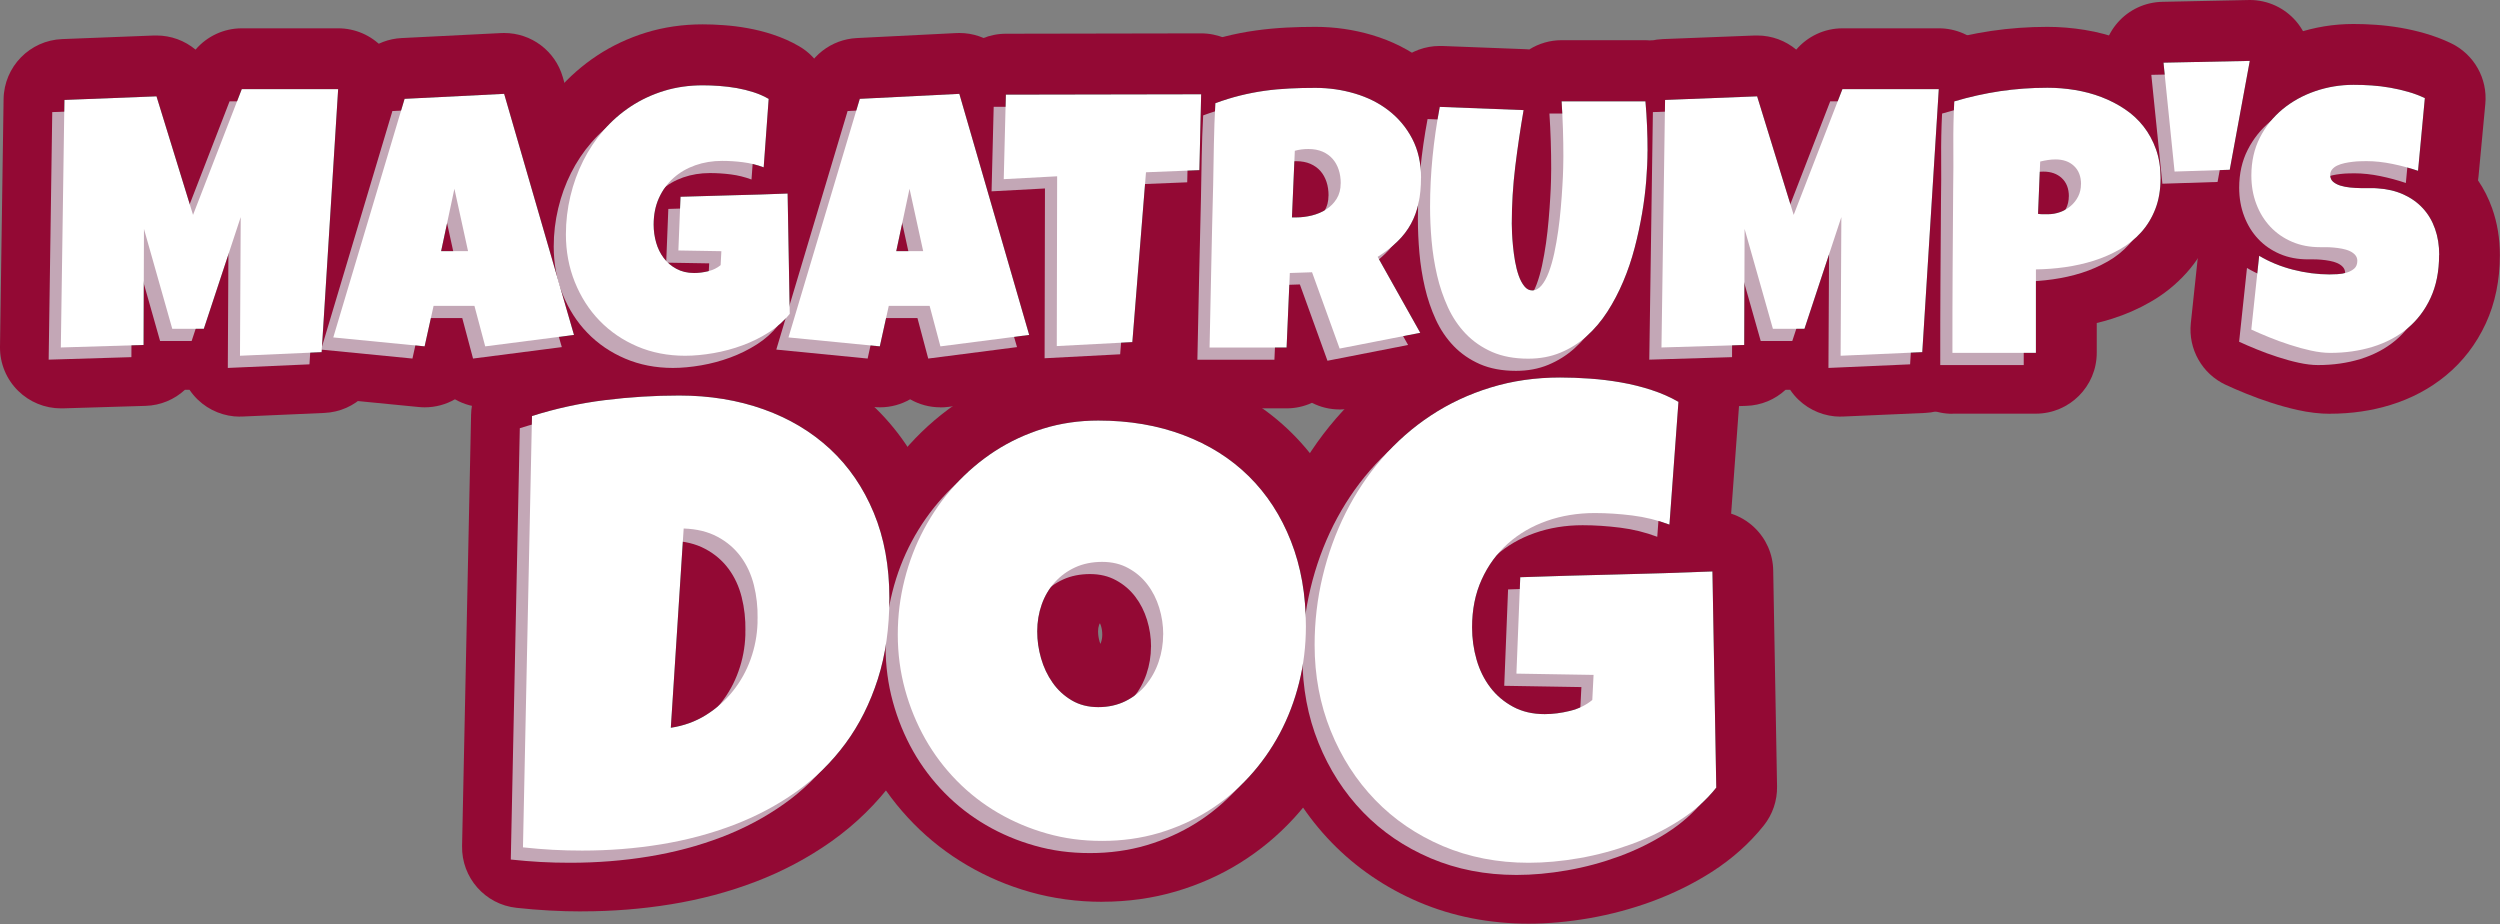 <svg width="330" height="122" viewBox="0 0 330 122" fill="none" xmlns="http://www.w3.org/2000/svg">
<rect x="0" y="0" width="330" height="122" fill="#808080" stroke="none"/>
<g clip-path="url(#clip0_1_84)">
<path d="M31.678 54.997C29.605 54.997 27.603 54.194 26.108 52.755C25.698 52.361 25.328 51.919 25.015 51.452H24.412C23.037 52.722 21.221 53.518 19.203 53.575L8.279 53.904C8.199 53.904 8.119 53.904 8.038 53.904C5.932 53.904 3.907 53.076 2.403 51.597C0.836 50.062 -0.032 47.948 -5.31446e-05 45.753L0.474 13.078C0.539 8.802 3.931 5.329 8.199 5.16L20.353 4.686C20.457 4.686 20.562 4.686 20.666 4.686C22.587 4.686 24.396 5.369 25.811 6.551C27.314 4.799 29.524 3.738 31.92 3.738H44.644C46.863 3.738 48.985 4.654 50.504 6.27C52.023 7.885 52.803 10.064 52.666 12.274L50.488 46.983C50.231 51.083 46.919 54.33 42.819 54.507L32.04 54.981C31.92 54.981 31.807 54.981 31.686 54.981L31.678 54.997Z" fill="#930934"/>
<path d="M64.04 53.767C62.609 53.767 61.243 53.39 60.053 52.706C58.864 53.39 57.497 53.767 56.066 53.767C55.801 53.767 55.544 53.751 55.279 53.727L43.221 52.546C40.834 52.313 38.672 51.018 37.329 49.025C35.987 47.032 35.617 44.54 36.3 42.241L45.713 10.747C46.686 7.484 49.612 5.193 53.012 5.024L66.154 4.365C66.291 4.365 66.428 4.357 66.564 4.357C70.125 4.357 73.284 6.712 74.281 10.16L83.501 41.983C84.152 44.234 83.79 46.662 82.504 48.631C81.218 50.592 79.136 51.895 76.813 52.2L65.085 53.711C64.74 53.759 64.394 53.776 64.048 53.776L64.04 53.767Z" fill="#930934"/>
<path d="M90.438 54.997C87.078 54.997 83.895 54.37 80.977 53.124C78.067 51.886 75.511 50.134 73.373 47.924C71.258 45.737 69.595 43.157 68.421 40.247C67.248 37.345 66.653 34.211 66.653 30.931C66.653 28.592 66.926 26.261 67.465 24.01C68.003 21.776 68.783 19.621 69.787 17.612C70.816 15.562 72.087 13.657 73.573 11.945C75.109 10.168 76.877 8.617 78.823 7.331C80.792 6.029 82.97 5.016 85.285 4.3C87.632 3.577 90.148 3.215 92.753 3.215C93.613 3.215 94.537 3.247 95.502 3.32C96.547 3.392 97.592 3.521 98.621 3.706C99.762 3.907 100.887 4.188 101.964 4.542C103.218 4.952 104.4 5.474 105.477 6.101C108.146 7.644 109.697 10.57 109.472 13.649L109.054 19.324C109.199 19.444 109.343 19.565 109.48 19.694C111.056 21.181 111.964 23.23 111.996 25.393L112.277 41.284C112.31 43.149 111.691 44.974 110.525 46.437C109.231 48.06 107.647 49.475 105.815 50.641C104.247 51.645 102.543 52.481 100.767 53.133C99.087 53.751 97.326 54.226 95.55 54.531C93.79 54.837 92.061 54.997 90.43 54.997H90.438Z" fill="#930934"/>
<path d="M124.126 53.767C122.695 53.767 121.328 53.39 120.139 52.706C118.949 53.39 117.583 53.767 116.152 53.767C115.887 53.767 115.629 53.751 115.364 53.727L103.307 52.546C100.919 52.313 98.757 51.018 97.415 49.025C96.073 47.032 95.703 44.54 96.386 42.241L105.799 10.747C106.771 7.484 109.697 5.193 113.097 5.024L126.24 4.365C126.376 4.365 126.513 4.357 126.65 4.357C130.211 4.357 133.37 6.712 134.366 10.16L143.586 41.983C144.237 44.234 143.876 46.662 142.589 48.631C141.303 50.592 139.221 51.895 136.898 52.2L125.171 53.711C124.825 53.759 124.479 53.776 124.134 53.776L124.126 53.767Z" fill="#930934"/>
<path d="M139.495 53.719C137.437 53.719 135.452 52.931 133.956 51.509C132.357 49.989 131.457 47.876 131.457 45.665L131.489 31.622C129.769 31.405 128.153 30.634 126.899 29.412C125.291 27.852 124.407 25.682 124.463 23.447L124.745 12.29C124.857 7.942 128.41 4.461 132.767 4.453C132.767 4.453 158.545 4.405 158.553 4.405C160.716 4.405 162.789 5.273 164.301 6.824C165.82 8.376 166.64 10.466 166.592 12.636L166.358 22.66C166.262 26.872 162.926 30.288 158.722 30.497L157.492 45.81C157.171 49.829 153.923 52.988 149.896 53.197L139.921 53.719C139.784 53.719 139.639 53.727 139.503 53.727L139.495 53.719Z" fill="#930934"/>
<path d="M176.824 54.049C175.538 54.049 174.292 53.743 173.183 53.173C172.162 53.639 171.021 53.904 169.831 53.904H159.663C157.5 53.904 155.426 53.036 153.915 51.485C152.404 49.941 151.576 47.851 151.624 45.689C151.705 42.104 151.777 38.527 151.85 34.974C151.922 31.397 152.002 27.796 152.099 24.187L152.195 18.866C152.227 17.009 152.292 15.096 152.396 13.199C152.565 10 154.615 7.202 157.621 6.085C158.995 5.579 160.378 5.144 161.728 4.807C163.071 4.469 164.437 4.204 165.804 4.019C167.106 3.834 168.448 3.714 169.791 3.641C171.037 3.577 172.315 3.545 173.609 3.545C176.173 3.545 178.689 3.907 181.1 4.622C183.721 5.394 186.1 6.599 188.174 8.191C190.385 9.887 192.177 12.025 193.495 14.533C194.886 17.178 195.593 20.176 195.593 23.456C195.593 25.24 195.425 26.928 195.095 28.471C194.717 30.232 194.106 31.896 193.278 33.415C192.884 34.13 192.434 34.83 191.936 35.497L194.46 39.998C195.722 42.249 195.826 44.966 194.749 47.305C193.664 49.644 191.526 51.324 188.994 51.822L178.351 53.904C177.837 54.009 177.314 54.057 176.8 54.057L176.824 54.049Z" fill="#930934"/>
<path d="M201.726 55.375C198.785 55.375 196.1 54.853 193.737 53.816C191.422 52.803 189.396 51.396 187.7 49.636C186.124 47.996 184.822 46.075 183.833 43.937C182.989 42.112 182.33 40.175 181.864 38.157C181.43 36.3 181.133 34.387 180.964 32.466C180.811 30.698 180.731 28.953 180.731 27.298C180.731 24.83 180.859 22.338 181.1 19.887C181.342 17.475 181.695 15.031 182.145 12.628C182.861 8.81 186.189 6.069 190.039 6.069C190.143 6.069 190.248 6.069 190.352 6.069L201.421 6.495C201.574 6.495 201.718 6.511 201.871 6.527C203.133 5.739 204.604 5.305 206.123 5.305H217.192C221.364 5.305 224.836 8.496 225.198 12.644C225.407 15.039 225.511 17.499 225.511 19.959C225.511 21.325 225.447 22.828 225.319 24.444C225.19 26.076 224.981 27.772 224.692 29.5C224.402 31.228 224.024 32.997 223.558 34.749C223.06 36.646 222.433 38.511 221.685 40.271C220.914 42.104 219.989 43.856 218.952 45.472C217.763 47.313 216.372 48.961 214.805 50.359C213.101 51.886 211.163 53.1 209.057 53.968C206.807 54.901 204.339 55.367 201.726 55.367V55.375Z" fill="#930934"/>
<path d="M242.962 54.997C240.889 54.997 238.887 54.194 237.392 52.755C236.982 52.361 236.612 51.919 236.299 51.452H235.696C234.321 52.722 232.505 53.518 230.487 53.575L219.563 53.904C219.483 53.904 219.402 53.904 219.322 53.904C217.216 53.904 215.19 53.076 213.687 51.597C212.12 50.054 211.26 47.948 211.292 45.753L211.766 13.078C211.83 8.802 215.223 5.329 219.491 5.16L231.645 4.686C231.749 4.686 231.854 4.686 231.958 4.686C233.879 4.686 235.688 5.369 237.103 6.551C238.606 4.799 240.816 3.738 243.212 3.738H255.936C258.155 3.738 260.277 4.654 261.796 6.27C263.315 7.885 264.095 10.064 263.958 12.274L261.78 46.983C261.523 51.083 258.211 54.33 254.111 54.507L243.332 54.981C243.212 54.981 243.099 54.981 242.978 54.981L242.962 54.997Z" fill="#930934"/>
<path d="M257.721 54.62C253.283 54.62 249.682 51.018 249.682 46.581C249.682 42.964 249.682 39.355 249.706 35.762C249.723 32.169 249.747 28.552 249.779 24.894C249.811 22.981 249.819 21.108 249.803 19.259C249.787 17.194 249.827 15.08 249.931 12.99C250.1 9.582 252.399 6.648 255.671 5.675C258.042 4.968 260.454 4.437 262.833 4.083C265.236 3.73 267.728 3.545 270.252 3.545C271.892 3.545 273.548 3.682 275.179 3.947C276.932 4.228 278.636 4.686 280.252 5.305C281.915 5.94 283.499 6.76 284.946 7.725C286.602 8.834 288.057 10.176 289.27 11.72C290.5 13.279 291.473 15.056 292.164 17.001C292.872 18.994 293.233 21.181 293.233 23.496C293.233 26.012 292.823 28.359 292.003 30.465C291.192 32.555 290.05 34.436 288.595 36.043C287.237 37.554 285.629 38.849 283.821 39.877C282.253 40.778 280.565 41.517 278.805 42.072C278.138 42.281 277.462 42.474 276.771 42.635V46.565C276.771 51.002 273.17 54.603 268.733 54.603H257.712L257.721 54.62Z" fill="#930934"/>
<path d="M287.036 30.69C282.928 30.69 279.464 27.579 279.046 23.463L277.583 9.091C277.358 6.857 278.073 4.63 279.56 2.95C281.047 1.27 283.169 0.289 285.412 0.241C285.412 0.241 296.923 0 296.979 0C299.334 0 301.577 1.037 303.104 2.829C304.672 4.67 305.323 7.114 304.889 9.493L302.244 23.865C301.561 27.579 298.378 30.32 294.6 30.441L287.317 30.674C287.229 30.674 287.14 30.674 287.052 30.674L287.036 30.69Z" fill="#930934"/>
<path d="M307.581 54.62C306.231 54.62 304.784 54.451 303.297 54.121C302.132 53.864 300.942 53.534 299.752 53.148C298.635 52.787 297.534 52.385 296.489 51.959C295.492 51.557 294.584 51.163 293.788 50.793C290.669 49.338 288.828 46.067 289.19 42.651L290.227 32.908C290.307 32.177 290.484 31.47 290.749 30.802C290.605 30.473 290.46 30.143 290.331 29.798C289.544 27.732 289.142 25.497 289.142 23.166C289.142 20.039 289.809 17.129 291.135 14.525C292.381 12.065 294.085 9.943 296.191 8.207C298.193 6.559 300.492 5.289 303.032 4.421C305.483 3.585 308.048 3.167 310.652 3.167C311.601 3.167 312.589 3.199 313.578 3.272C314.679 3.344 315.788 3.481 316.866 3.665C317.951 3.85 319.028 4.099 320.065 4.397C321.27 4.743 322.428 5.177 323.521 5.699C326.56 7.154 328.376 10.345 328.063 13.705L327.162 23.303C327.146 23.471 327.122 23.64 327.098 23.809C327.87 24.942 328.497 26.18 328.971 27.523C329.646 29.436 329.984 31.502 329.984 33.664C329.984 36.984 329.357 40.03 328.119 42.707C326.865 45.416 325.097 47.723 322.862 49.563C320.756 51.3 318.296 52.61 315.547 53.454C313.047 54.226 310.363 54.611 307.565 54.611L307.581 54.62Z" fill="#930934"/>
<path d="M76.837 120.308C75.366 120.308 73.903 120.267 72.488 120.187C71.082 120.107 69.627 119.994 68.18 119.833C64.032 119.391 60.913 115.846 60.994 111.675L62.183 54.74C62.256 51.3 64.507 48.294 67.786 47.248C71.355 46.115 75.069 45.303 78.839 44.829C82.456 44.379 86.089 44.154 89.658 44.154C94.609 44.154 99.272 44.925 103.524 46.453C107.937 48.036 111.819 50.367 115.075 53.398C118.37 56.468 120.959 60.238 122.775 64.603C124.544 68.879 125.444 73.694 125.444 78.927C125.444 83.702 124.801 88.131 123.531 92.086C122.253 96.089 120.42 99.722 118.081 102.889C115.758 106.04 112.953 108.789 109.745 111.064C106.691 113.226 103.307 115.027 99.698 116.401C96.209 117.735 92.455 118.732 88.557 119.367C84.763 119.986 80.824 120.3 76.845 120.3L76.837 120.308Z" fill="#930934"/>
<path d="M145.483 119.038C142.212 119.038 139.029 118.604 136.022 117.76C133.072 116.932 130.267 115.742 127.679 114.223C125.074 112.704 122.671 110.839 120.557 108.676C118.451 106.53 116.626 104.111 115.139 101.49C113.668 98.902 112.519 96.089 111.707 93.139C110.887 90.14 110.469 86.981 110.469 83.758C110.469 80.535 110.847 77.552 111.602 74.562C112.358 71.572 113.451 68.71 114.874 66.058C116.297 63.397 118.033 60.913 120.05 58.687C122.1 56.42 124.423 54.435 126.971 52.787C129.543 51.123 132.365 49.805 135.355 48.888C138.402 47.948 141.641 47.466 144.985 47.466C150.033 47.466 154.767 48.277 159.036 49.893C163.465 51.557 167.323 54.001 170.506 57.152C173.689 60.303 176.173 64.121 177.901 68.501C179.581 72.778 180.433 77.537 180.433 82.657C180.433 85.872 180.055 89.031 179.308 92.037C178.56 95.06 177.459 97.937 176.028 100.606C174.598 103.283 172.837 105.775 170.787 108.009C168.706 110.276 166.334 112.245 163.738 113.869C161.142 115.493 158.28 116.771 155.242 117.663C152.171 118.571 148.891 119.03 145.499 119.03L145.483 119.038ZM145.202 82.263C145.146 82.327 145.113 82.391 145.081 82.48C144.993 82.737 144.945 83.01 144.945 83.34C144.945 83.782 145.009 84.224 145.146 84.698C145.178 84.803 145.21 84.907 145.25 84.996C145.282 84.924 145.314 84.851 145.339 84.771C145.451 84.449 145.499 84.128 145.499 83.766C145.499 83.356 145.443 82.97 145.322 82.593C145.282 82.472 145.242 82.359 145.194 82.263H145.202Z" fill="#930934"/>
<path d="M201.783 121.923C196.614 121.923 191.743 120.967 187.306 119.078C182.877 117.189 178.994 114.536 175.747 111.184C172.532 107.865 169.992 103.918 168.191 99.457C166.399 95.011 165.49 90.189 165.49 85.124C165.49 81.427 165.924 77.754 166.768 74.201C167.612 70.664 168.85 67.264 170.434 64.105C172.041 60.905 174.035 57.923 176.35 55.246C178.721 52.505 181.446 50.11 184.452 48.125C187.483 46.131 190.835 44.556 194.404 43.462C198.013 42.353 201.887 41.791 205.922 41.791C207.313 41.791 208.816 41.847 210.392 41.959C212.056 42.08 213.719 42.281 215.343 42.57C217.079 42.876 218.8 43.302 220.455 43.84C222.28 44.435 223.992 45.191 225.552 46.091C228.22 47.634 229.772 50.56 229.547 53.639L228.51 67.802C229.635 68.164 230.672 68.775 231.548 69.603C233.124 71.09 234.032 73.139 234.064 75.302L234.571 103.813C234.603 105.686 233.984 107.503 232.818 108.966C230.937 111.321 228.622 113.387 225.929 115.107C223.502 116.658 220.865 117.952 218.1 118.973C215.432 119.954 212.65 120.702 209.845 121.192C207.048 121.682 204.331 121.923 201.759 121.923H201.783Z" fill="#930934"/>
<path d="M44.636 11.776L42.458 46.485L31.678 46.959L31.775 28.656L26.904 43.406H22.74L19.002 30.216L18.954 45.536L8.03 45.866L8.504 13.191L20.658 12.716L25.481 28.367L31.912 11.768H44.636V11.776Z" fill="black"/>
<path d="M75.776 44.21L64.048 45.721L62.626 40.376H57.232L56.05 45.721L43.993 44.54L53.406 13.046L66.548 12.387L75.768 44.21H75.776ZM61.782 33.15L59.981 24.918L58.229 33.15H61.773H61.782Z" fill="black"/>
<path d="M104.247 41.421C103.508 42.353 102.591 43.165 101.506 43.856C100.421 44.548 99.256 45.126 98.01 45.585C96.764 46.043 95.486 46.388 94.175 46.614C92.865 46.839 91.619 46.959 90.438 46.959C88.155 46.959 86.049 46.549 84.128 45.729C82.207 44.909 80.543 43.776 79.152 42.337C77.753 40.898 76.668 39.194 75.88 37.241C75.093 35.288 74.699 33.182 74.699 30.931C74.699 29.211 74.9 27.531 75.294 25.883C75.688 24.235 76.25 22.684 76.982 21.229C77.713 19.774 78.606 18.432 79.666 17.21C80.719 15.988 81.917 14.935 83.26 14.051C84.602 13.167 86.065 12.483 87.656 11.993C89.248 11.503 90.952 11.261 92.761 11.261C93.436 11.261 94.167 11.286 94.939 11.342C95.711 11.398 96.482 11.495 97.246 11.623C98.01 11.76 98.757 11.945 99.481 12.178C100.204 12.411 100.871 12.708 101.466 13.054L100.807 22.089C99.923 21.759 99.014 21.534 98.074 21.414C97.133 21.293 96.217 21.237 95.317 21.237C94.055 21.237 92.881 21.43 91.78 21.816C90.687 22.201 89.73 22.756 88.918 23.48C88.107 24.203 87.464 25.087 86.989 26.124C86.515 27.161 86.282 28.343 86.282 29.645C86.282 30.465 86.394 31.261 86.612 32.024C86.829 32.788 87.166 33.463 87.616 34.058C88.066 34.653 88.621 35.127 89.296 35.489C89.963 35.85 90.743 36.035 91.627 36.035C92.222 36.035 92.841 35.955 93.484 35.802C94.119 35.641 94.674 35.376 95.124 34.998L95.22 33.158L89.546 33.061L89.827 25.971C92.174 25.891 94.521 25.827 96.876 25.77C99.223 25.714 101.587 25.642 103.966 25.545L104.247 41.437V41.421Z" fill="black"/>
<path d="M135.862 44.21L124.134 45.721L122.711 40.376H117.317L116.136 45.721L104.079 44.54L113.491 13.046L126.634 12.387L135.854 44.21H135.862ZM121.859 33.15L120.058 24.918L118.306 33.15H121.851H121.859Z" fill="black"/>
<path d="M158.553 12.435L158.32 22.459L151.271 22.74L149.47 45.159L139.495 45.681L139.543 23.271L132.494 23.648L132.775 12.491L158.545 12.443L158.553 12.435Z" fill="black"/>
<path d="M187.571 23.456C187.571 24.685 187.467 25.803 187.25 26.799C187.033 27.804 186.703 28.721 186.245 29.556C185.787 30.392 185.2 31.164 184.468 31.871C183.745 32.579 182.869 33.262 181.848 33.905L187.475 43.929L176.832 46.011L173.191 35.939L170.257 36.035L169.831 45.874H159.663C159.743 42.281 159.815 38.704 159.888 35.143C159.96 31.582 160.04 28.005 160.137 24.412C160.169 22.603 160.201 20.803 160.233 19.018C160.265 17.234 160.33 15.441 160.426 13.625C161.527 13.215 162.621 12.877 163.69 12.612C164.759 12.347 165.836 12.138 166.921 11.985C168.006 11.832 169.099 11.736 170.209 11.68C171.318 11.623 172.459 11.599 173.625 11.599C175.426 11.599 177.162 11.848 178.842 12.347C180.522 12.845 182.009 13.585 183.295 14.581C184.581 15.578 185.626 16.808 186.406 18.295C187.185 19.782 187.579 21.502 187.579 23.471L187.571 23.456ZM176.977 24.211C176.977 23.552 176.888 22.941 176.704 22.394C176.519 21.84 176.253 21.366 175.9 20.964C175.546 20.562 175.104 20.248 174.573 20.015C174.043 19.79 173.424 19.669 172.717 19.669C172.403 19.669 172.098 19.686 171.792 19.726C171.495 19.766 171.197 19.822 170.916 19.903L170.538 28.696H171.109C171.784 28.696 172.476 28.608 173.175 28.439C173.874 28.262 174.509 27.997 175.064 27.635C175.626 27.274 176.085 26.807 176.438 26.237C176.792 25.666 176.969 24.991 176.969 24.203L176.977 24.211Z" fill="black"/>
<path d="M217.473 19.959C217.473 21.124 217.417 22.41 217.305 23.809C217.192 25.216 217.015 26.663 216.758 28.158C216.501 29.653 216.179 31.172 215.777 32.707C215.375 34.243 214.877 35.722 214.274 37.145C213.671 38.567 212.98 39.894 212.184 41.131C211.388 42.369 210.472 43.446 209.443 44.371C208.414 45.295 207.257 46.019 205.979 46.549C204.701 47.08 203.286 47.345 201.726 47.345C199.902 47.345 198.31 47.047 196.96 46.461C195.609 45.866 194.46 45.07 193.495 44.073C192.531 43.069 191.743 41.903 191.132 40.577C190.521 39.242 190.039 37.836 189.693 36.341C189.348 34.846 189.107 33.326 188.97 31.775C188.833 30.224 188.769 28.729 188.769 27.298C188.769 25.087 188.881 22.885 189.098 20.69C189.316 18.488 189.637 16.293 190.047 14.107L201.116 14.533C200.69 17.009 200.32 19.493 200.014 21.992C199.709 24.492 199.556 27 199.556 29.524C199.556 29.79 199.564 30.192 199.588 30.722C199.612 31.253 199.653 31.839 199.717 32.498C199.781 33.15 199.87 33.825 199.99 34.508C200.111 35.191 200.272 35.818 200.473 36.389C200.673 36.96 200.923 37.418 201.22 37.788C201.509 38.149 201.855 38.334 202.249 38.334C202.707 38.334 203.117 38.117 203.479 37.683C203.841 37.249 204.162 36.67 204.435 35.947C204.709 35.223 204.95 34.387 205.159 33.439C205.36 32.49 205.537 31.51 205.681 30.481C205.826 29.46 205.939 28.431 206.027 27.41C206.115 26.389 206.188 25.433 206.236 24.549C206.292 23.664 206.324 22.885 206.34 22.209C206.357 21.534 206.365 21.028 206.365 20.698C206.365 19.468 206.348 18.247 206.308 17.025C206.268 15.803 206.212 14.589 206.131 13.376H217.2C217.393 15.554 217.481 17.756 217.481 19.999L217.473 19.959Z" fill="black"/>
<path d="M255.92 11.776L253.742 46.485L242.962 46.959L243.059 28.656L238.188 43.406H234.024L230.286 30.216L230.238 45.536L219.314 45.866L219.788 13.191L231.942 12.716L236.765 28.367L243.196 11.768H255.92V11.776Z" fill="black"/>
<path d="M285.195 23.504C285.195 25.031 284.97 26.389 284.512 27.571C284.054 28.753 283.427 29.782 282.631 30.666C281.835 31.55 280.903 32.297 279.826 32.908C278.748 33.519 277.607 34.026 276.385 34.411C275.163 34.797 273.901 35.079 272.591 35.264C271.281 35.449 269.995 35.545 268.741 35.561V46.581H257.721C257.721 42.972 257.721 39.379 257.745 35.802C257.761 32.225 257.785 28.616 257.817 24.975C257.849 23.054 257.857 21.132 257.841 19.203C257.825 17.282 257.865 15.345 257.962 13.384C259.979 12.781 261.997 12.339 264.014 12.033C266.032 11.736 268.114 11.583 270.26 11.583C271.474 11.583 272.688 11.68 273.901 11.88C275.115 12.081 276.281 12.387 277.39 12.813C278.499 13.239 279.536 13.77 280.485 14.412C281.441 15.047 282.261 15.811 282.952 16.695C283.644 17.58 284.19 18.584 284.592 19.71C284.994 20.835 285.195 22.105 285.195 23.504ZM274.697 24.308C274.697 23.287 274.384 22.483 273.765 21.904C273.146 21.325 272.334 21.044 271.337 21.044C271.008 21.044 270.662 21.068 270.308 21.124C269.955 21.181 269.617 21.245 269.304 21.325L269.022 28.23C269.239 28.262 269.456 28.278 269.657 28.278H270.292C270.863 28.278 271.41 28.182 271.932 27.997C272.463 27.804 272.929 27.539 273.339 27.185C273.749 26.831 274.078 26.413 274.319 25.931C274.561 25.449 274.689 24.91 274.689 24.308H274.697Z" fill="black"/>
<path d="M296.971 8.038L294.326 22.41L287.044 22.644L285.581 8.271L296.979 8.038H296.971Z" fill="black"/>
<path d="M321.962 33.672C321.962 35.834 321.584 37.715 320.836 39.331C320.089 40.947 319.06 42.289 317.766 43.366C316.464 44.435 314.944 45.239 313.2 45.778C311.456 46.316 309.583 46.581 307.581 46.581C306.81 46.581 305.966 46.477 305.041 46.276C304.117 46.075 303.185 45.818 302.236 45.504C301.288 45.199 300.379 44.869 299.503 44.508C298.627 44.154 297.855 43.816 297.172 43.503L298.209 33.76C299.551 34.564 301.038 35.175 302.662 35.593C304.294 36.011 305.901 36.22 307.477 36.22C307.774 36.22 308.136 36.212 308.562 36.188C308.988 36.164 309.39 36.092 309.784 35.979C310.17 35.858 310.499 35.681 310.765 35.448C311.03 35.215 311.167 34.87 311.167 34.428C311.167 34.13 311.07 33.873 310.885 33.656C310.692 33.439 310.451 33.27 310.154 33.133C309.856 32.997 309.519 32.9 309.141 32.828C308.763 32.756 308.393 32.707 308.032 32.675C307.67 32.643 307.332 32.627 307.011 32.627H306.255C304.897 32.627 303.667 32.394 302.558 31.92C301.448 31.445 300.492 30.786 299.696 29.942C298.9 29.098 298.281 28.102 297.839 26.936C297.397 25.779 297.18 24.524 297.18 23.166C297.18 21.309 297.558 19.637 298.305 18.166C299.053 16.695 300.058 15.441 301.312 14.404C302.566 13.376 304.004 12.58 305.628 12.025C307.252 11.47 308.932 11.197 310.668 11.197C311.44 11.197 312.236 11.221 313.055 11.278C313.875 11.334 314.687 11.43 315.499 11.575C316.311 11.72 317.107 11.896 317.878 12.122C318.65 12.339 319.382 12.62 320.081 12.95L319.181 22.547C318.112 22.185 316.986 21.88 315.813 21.639C314.639 21.398 313.49 21.269 312.372 21.269C312.163 21.269 311.906 21.269 311.576 21.285C311.255 21.285 310.917 21.317 310.556 21.358C310.202 21.398 309.84 21.454 309.479 21.534C309.117 21.615 308.795 21.719 308.506 21.856C308.225 21.992 307.991 22.169 307.823 22.386C307.646 22.603 307.573 22.869 307.59 23.166C307.606 23.512 307.734 23.793 307.983 24.002C308.233 24.211 308.546 24.38 308.932 24.5C309.318 24.621 309.744 24.701 310.21 24.75C310.676 24.798 311.134 24.822 311.593 24.83C312.051 24.83 312.477 24.83 312.871 24.83C313.264 24.83 313.586 24.83 313.843 24.862C315.105 24.942 316.239 25.208 317.251 25.666C318.256 26.124 319.116 26.727 319.816 27.491C320.515 28.246 321.053 29.146 321.423 30.2C321.793 31.244 321.978 32.402 321.978 33.664L321.962 33.672Z" fill="black"/>
<path d="M117.398 78.927C117.398 82.89 116.891 86.459 115.871 89.642C114.85 92.825 113.435 95.654 111.61 98.13C109.786 100.606 107.615 102.736 105.099 104.513C102.583 106.297 99.826 107.76 96.828 108.901C93.83 110.043 90.639 110.895 87.263 111.45C83.879 112.004 80.414 112.277 76.845 112.277C75.519 112.277 74.217 112.245 72.939 112.173C71.668 112.101 70.366 111.996 69.032 111.851L70.222 54.917C73.332 53.928 76.532 53.229 79.827 52.819C83.123 52.409 86.394 52.208 89.65 52.208C93.693 52.208 97.415 52.819 100.807 54.033C104.199 55.246 107.125 56.999 109.593 59.29C112.052 61.581 113.965 64.378 115.34 67.69C116.715 71.001 117.398 74.747 117.398 78.935V78.927ZM100.003 81.644C100.027 80.117 99.867 78.646 99.513 77.231C99.159 75.816 98.58 74.562 97.777 73.477C96.973 72.392 95.944 71.508 94.698 70.849C93.452 70.181 91.965 69.82 90.245 69.763L88.549 96.064C90.245 95.807 91.788 95.253 93.171 94.392C94.553 93.532 95.751 92.471 96.756 91.209C97.76 89.947 98.54 88.549 99.087 87.005C99.641 85.462 99.939 83.871 99.995 82.231V81.636L100.003 81.644Z" fill="black"/>
<path d="M172.379 82.657C172.379 85.229 172.082 87.713 171.487 90.1C170.892 92.487 170.04 94.73 168.923 96.828C167.805 98.918 166.447 100.839 164.847 102.575C163.248 104.312 161.455 105.807 159.462 107.053C157.468 108.299 155.298 109.263 152.951 109.963C150.604 110.654 148.112 110.999 145.483 110.999C142.855 110.999 140.516 110.678 138.209 110.027C135.902 109.376 133.747 108.467 131.738 107.294C129.728 106.12 127.912 104.706 126.288 103.05C124.664 101.394 123.274 99.553 122.132 97.535C120.991 95.51 120.099 93.34 119.464 91.025C118.829 88.71 118.507 86.29 118.507 83.766C118.507 81.242 118.804 78.895 119.399 76.532C119.994 74.168 120.846 71.942 121.963 69.852C123.081 67.762 124.431 65.833 126.015 64.081C127.598 62.328 129.375 60.817 131.336 59.539C133.305 58.269 135.427 57.28 137.718 56.573C140.009 55.865 142.429 55.512 144.977 55.512C149.076 55.512 152.814 56.147 156.198 57.425C159.574 58.695 162.46 60.511 164.855 62.875C167.243 65.238 169.099 68.092 170.41 71.444C171.728 74.795 172.379 78.533 172.379 82.665V82.657ZM153.546 83.758C153.546 82.544 153.369 81.363 153.015 80.213C152.661 79.072 152.147 78.051 151.464 77.159C150.788 76.266 149.944 75.543 148.94 74.996C147.935 74.442 146.785 74.168 145.483 74.168C144.181 74.168 142.967 74.41 141.922 74.892C140.877 75.374 139.977 76.033 139.23 76.861C138.482 77.697 137.903 78.67 137.509 79.787C137.115 80.904 136.915 82.086 136.915 83.332C136.915 84.578 137.083 85.711 137.421 86.893C137.759 88.082 138.273 89.16 138.948 90.116C139.623 91.081 140.467 91.853 141.472 92.447C142.477 93.042 143.642 93.34 144.969 93.34C146.295 93.34 147.493 93.074 148.554 92.552C149.615 92.029 150.515 91.322 151.247 90.43C151.978 89.537 152.549 88.517 152.943 87.351C153.337 86.194 153.537 84.988 153.537 83.742L153.546 83.758Z" fill="black"/>
<path d="M226.556 103.958C225.23 105.63 223.59 107.085 221.637 108.331C219.684 109.577 217.594 110.606 215.359 111.425C213.125 112.245 210.834 112.864 208.487 113.274C206.139 113.684 203.905 113.885 201.783 113.885C197.683 113.885 193.905 113.146 190.457 111.683C187.009 110.212 184.026 108.186 181.527 105.598C179.027 103.009 177.065 99.963 175.651 96.458C174.236 92.954 173.529 89.176 173.529 85.132C173.529 82.054 173.882 79.031 174.59 76.073C175.297 73.115 176.31 70.334 177.62 67.714C178.938 65.101 180.538 62.69 182.435 60.504C184.332 58.309 186.478 56.42 188.881 54.837C191.285 53.253 193.913 52.023 196.775 51.147C199.629 50.271 202.683 49.829 205.939 49.829C207.152 49.829 208.454 49.877 209.845 49.974C211.228 50.07 212.61 50.239 213.985 50.48C215.359 50.721 216.694 51.051 217.996 51.477C219.298 51.903 220.488 52.425 221.557 53.044L220.367 69.249C218.784 68.654 217.152 68.252 215.464 68.043C213.784 67.834 212.136 67.722 210.52 67.722C208.253 67.722 206.139 68.067 204.178 68.759C202.209 69.45 200.505 70.447 199.042 71.749C197.587 73.051 196.429 74.635 195.585 76.499C194.733 78.364 194.315 80.47 194.315 82.817C194.315 84.288 194.516 85.711 194.91 87.078C195.304 88.452 195.907 89.666 196.711 90.727C197.514 91.788 198.519 92.64 199.725 93.291C200.931 93.942 202.321 94.264 203.905 94.264C204.982 94.264 206.091 94.119 207.233 93.838C208.382 93.557 209.363 93.074 210.183 92.399L210.351 89.087L200.167 88.918L200.673 76.194C204.885 76.049 209.098 75.929 213.318 75.832C217.53 75.736 221.774 75.599 226.042 75.43L226.548 103.942L226.556 103.958Z" fill="black"/>
<path d="M43.029 13.384L40.85 48.093L30.071 48.567L30.167 30.264L25.296 45.014H21.132L17.395 31.823L17.346 47.144L6.423 47.474L6.897 14.798L19.05 14.324L23.873 29.974L30.304 13.376H43.029V13.384Z" fill="#C3A7B6"/>
<path d="M74.168 45.818L62.441 47.329L61.018 41.983H55.624L54.443 47.329L42.385 46.147L51.798 14.654L64.941 13.994L74.16 45.818H74.168ZM60.174 34.757L58.373 26.526L56.621 34.757H60.166H60.174Z" fill="#C3A7B6"/>
<path d="M102.64 43.028C101.9 43.961 100.984 44.773 99.899 45.464C98.814 46.155 97.648 46.734 96.402 47.192C95.156 47.65 93.878 47.996 92.568 48.221C91.258 48.446 90.012 48.567 88.83 48.567C86.547 48.567 84.441 48.157 82.52 47.337C80.599 46.517 78.935 45.384 77.544 43.945C76.146 42.506 75.061 40.802 74.273 38.849C73.485 36.895 73.091 34.789 73.091 32.539C73.091 30.818 73.292 29.138 73.686 27.491C74.08 25.843 74.643 24.291 75.374 22.837C76.106 21.382 76.998 20.039 78.059 18.817C79.112 17.596 80.31 16.543 81.652 15.658C82.994 14.774 84.457 14.091 86.049 13.601C87.641 13.11 89.345 12.869 91.153 12.869C91.828 12.869 92.56 12.893 93.332 12.95C94.103 13.006 94.875 13.102 95.638 13.231C96.402 13.367 97.15 13.552 97.873 13.786C98.597 14.019 99.264 14.316 99.859 14.662L99.199 23.697C98.315 23.367 97.407 23.142 96.466 23.021C95.526 22.901 94.61 22.845 93.709 22.845C92.447 22.845 91.274 23.038 90.172 23.423C89.079 23.809 88.123 24.364 87.311 25.087C86.499 25.811 85.856 26.695 85.382 27.732C84.907 28.769 84.674 29.95 84.674 31.253C84.674 32.072 84.787 32.868 85.004 33.632C85.221 34.395 85.559 35.071 86.009 35.666C86.459 36.26 87.013 36.734 87.689 37.096C88.356 37.458 89.136 37.643 90.02 37.643C90.615 37.643 91.234 37.562 91.877 37.41C92.512 37.249 93.066 36.984 93.516 36.606L93.613 34.765L87.938 34.669L88.219 27.579C90.566 27.499 92.913 27.434 95.269 27.378C97.616 27.322 99.979 27.25 102.358 27.153L102.64 43.044V43.028Z" fill="#C3A7B6"/>
<path d="M134.254 45.818L122.526 47.329L121.103 41.983H115.71L114.528 47.329L102.471 46.147L111.884 14.654L125.026 13.994L134.246 45.818H134.254ZM120.251 34.757L118.451 26.526L116.699 34.757H120.243H120.251Z" fill="#C3A7B6"/>
<path d="M156.946 14.043L156.713 24.066L149.663 24.348L147.863 46.766L137.887 47.289L137.935 24.878L130.886 25.256L131.167 14.099L156.938 14.051L156.946 14.043Z" fill="#C3A7B6"/>
<path d="M185.964 25.063C185.964 26.293 185.859 27.41 185.642 28.407C185.425 29.412 185.096 30.328 184.637 31.164C184.179 32 183.592 32.772 182.861 33.479C182.137 34.186 181.261 34.87 180.24 35.513L185.867 45.536L175.225 47.618L171.583 37.546L168.649 37.643L168.223 47.482H158.055C158.135 43.889 158.208 40.312 158.28 36.751C158.352 33.19 158.433 29.613 158.529 26.02C158.561 24.211 158.594 22.41 158.626 20.626C158.658 18.841 158.722 17.049 158.819 15.232C159.92 14.822 161.013 14.485 162.082 14.22C163.151 13.954 164.228 13.745 165.314 13.593C166.399 13.44 167.492 13.343 168.601 13.287C169.71 13.231 170.852 13.207 172.017 13.207C173.818 13.207 175.554 13.456 177.234 13.954C178.914 14.453 180.401 15.192 181.687 16.189C182.973 17.186 184.018 18.416 184.798 19.902C185.578 21.39 185.972 23.11 185.972 25.079L185.964 25.063ZM175.369 25.819C175.369 25.16 175.281 24.549 175.096 24.002C174.911 23.447 174.646 22.973 174.292 22.571C173.939 22.169 173.496 21.856 172.966 21.623C172.435 21.398 171.816 21.277 171.109 21.277C170.796 21.277 170.49 21.293 170.185 21.333C169.887 21.373 169.59 21.43 169.309 21.51L168.931 30.304H169.501C170.177 30.304 170.868 30.215 171.567 30.047C172.267 29.87 172.902 29.605 173.456 29.243C174.019 28.881 174.477 28.415 174.831 27.844C175.184 27.274 175.361 26.598 175.361 25.811L175.369 25.819Z" fill="#C3A7B6"/>
<path d="M215.866 21.566C215.866 22.732 215.809 24.018 215.697 25.417C215.584 26.823 215.408 28.27 215.15 29.765C214.893 31.261 214.572 32.78 214.17 34.315C213.768 35.85 213.269 37.329 212.667 38.752C212.064 40.175 211.372 41.501 210.577 42.739C209.781 43.977 208.864 45.054 207.836 45.978C206.807 46.903 205.649 47.626 204.371 48.157C203.093 48.687 201.678 48.953 200.119 48.953C198.294 48.953 196.703 48.655 195.352 48.068C194.002 47.474 192.852 46.678 191.888 45.681C190.923 44.676 190.135 43.511 189.525 42.184C188.914 40.85 188.431 39.443 188.086 37.948C187.74 36.453 187.499 34.934 187.362 33.383C187.226 31.831 187.161 30.336 187.161 28.905C187.161 26.695 187.274 24.492 187.491 22.298C187.708 20.095 188.029 17.901 188.439 15.715L199.508 16.141C199.082 18.616 198.712 21.1 198.407 23.6C198.101 26.1 197.949 28.608 197.949 31.132C197.949 31.397 197.957 31.799 197.981 32.33C198.005 32.86 198.045 33.447 198.109 34.106C198.174 34.757 198.262 35.432 198.383 36.116C198.503 36.799 198.664 37.426 198.865 37.996C199.066 38.567 199.315 39.025 199.612 39.395C199.902 39.757 200.247 39.942 200.641 39.942C201.1 39.942 201.509 39.725 201.871 39.291C202.233 38.857 202.554 38.278 202.828 37.554C203.101 36.831 203.342 35.995 203.551 35.047C203.752 34.098 203.929 33.117 204.074 32.088C204.218 31.068 204.331 30.039 204.419 29.018C204.508 27.997 204.58 27.04 204.628 26.156C204.685 25.272 204.717 24.492 204.733 23.817C204.749 23.142 204.757 22.636 204.757 22.306C204.757 21.076 204.741 19.854 204.701 18.633C204.66 17.411 204.604 16.197 204.524 14.983H215.592C215.785 17.162 215.874 19.364 215.874 21.607L215.866 21.566Z" fill="#C3A7B6"/>
<path d="M254.312 13.384L252.134 48.093L241.355 48.567L241.451 30.264L236.58 45.014H232.416L228.679 31.823L228.63 47.144L217.706 47.474L218.181 14.798L230.334 14.324L235.157 29.974L241.588 13.376H254.312V13.384Z" fill="#C3A7B6"/>
<path d="M283.588 25.111C283.588 26.639 283.362 27.997 282.904 29.179C282.446 30.36 281.819 31.389 281.023 32.273C280.228 33.157 279.295 33.905 278.218 34.516C277.141 35.127 275.999 35.633 274.778 36.019C273.556 36.405 272.294 36.686 270.984 36.871C269.673 37.056 268.387 37.153 267.133 37.169V48.189H256.113C256.113 44.58 256.113 40.987 256.137 37.41C256.153 33.833 256.177 30.224 256.209 26.582C256.242 24.661 256.25 22.74 256.234 20.811C256.217 18.89 256.258 16.953 256.354 14.991C258.372 14.388 260.389 13.946 262.407 13.641C264.424 13.343 266.506 13.191 268.653 13.191C269.866 13.191 271.08 13.287 272.294 13.488C273.508 13.689 274.673 13.995 275.782 14.421C276.892 14.847 277.929 15.377 278.877 16.02C279.834 16.655 280.654 17.419 281.345 18.303C282.036 19.187 282.583 20.192 282.985 21.317C283.387 22.443 283.588 23.713 283.588 25.111ZM273.09 25.915C273.09 24.894 272.776 24.09 272.157 23.512C271.538 22.933 270.726 22.652 269.73 22.652C269.4 22.652 269.054 22.676 268.701 22.732C268.347 22.788 268.01 22.853 267.696 22.933L267.415 29.838C267.632 29.87 267.849 29.886 268.05 29.886H268.685C269.255 29.886 269.802 29.79 270.324 29.605C270.855 29.412 271.321 29.146 271.731 28.793C272.141 28.439 272.471 28.021 272.712 27.539C272.953 27.057 273.082 26.518 273.082 25.915H273.09Z" fill="#C3A7B6"/>
<path d="M295.363 9.646L292.719 24.018L285.436 24.251L283.973 9.879L295.371 9.646H295.363Z" fill="#C3A7B6"/>
<path d="M320.354 35.28C320.354 37.442 319.976 39.323 319.229 40.938C318.481 42.554 317.452 43.897 316.158 44.974C314.856 46.043 313.337 46.847 311.593 47.385C309.848 47.924 307.975 48.189 305.974 48.189C305.202 48.189 304.358 48.084 303.434 47.883C302.509 47.682 301.577 47.425 300.628 47.112C299.68 46.806 298.772 46.477 297.895 46.115C297.019 45.761 296.248 45.424 295.564 45.11L296.601 35.368C297.944 36.172 299.431 36.783 301.054 37.201C302.686 37.619 304.294 37.828 305.869 37.828C306.167 37.828 306.529 37.82 306.955 37.796C307.381 37.771 307.782 37.699 308.176 37.587C308.562 37.466 308.892 37.289 309.157 37.056C309.422 36.823 309.559 36.477 309.559 36.035C309.559 35.738 309.462 35.481 309.278 35.264C309.085 35.047 308.844 34.878 308.546 34.741C308.249 34.604 307.911 34.508 307.533 34.436C307.155 34.363 306.786 34.315 306.424 34.283C306.062 34.251 305.725 34.235 305.403 34.235H304.648C303.289 34.235 302.059 34.002 300.95 33.527C299.841 33.053 298.884 32.394 298.088 31.55C297.293 30.706 296.674 29.709 296.232 28.544C295.789 27.386 295.572 26.132 295.572 24.774C295.572 22.917 295.95 21.245 296.698 19.774C297.445 18.303 298.45 17.049 299.704 16.012C300.958 14.983 302.397 14.187 304.021 13.633C305.644 13.078 307.324 12.805 309.061 12.805C309.832 12.805 310.628 12.829 311.448 12.885C312.268 12.941 313.08 13.038 313.891 13.183C314.703 13.327 315.499 13.504 316.271 13.729C317.042 13.946 317.774 14.228 318.473 14.557L317.573 24.155C316.504 23.793 315.379 23.488 314.205 23.246C313.031 23.005 311.882 22.877 310.765 22.877C310.556 22.877 310.298 22.877 309.969 22.893C309.647 22.893 309.31 22.925 308.948 22.965C308.594 23.005 308.233 23.061 307.871 23.142C307.509 23.222 307.188 23.327 306.898 23.463C306.617 23.6 306.384 23.777 306.215 23.994C306.038 24.211 305.966 24.476 305.982 24.774C305.998 25.119 306.127 25.401 306.376 25.61C306.625 25.819 306.938 25.987 307.324 26.108C307.71 26.229 308.136 26.309 308.602 26.357C309.069 26.405 309.527 26.43 309.985 26.438C310.443 26.438 310.869 26.438 311.263 26.438C311.657 26.438 311.978 26.438 312.236 26.47C313.498 26.55 314.631 26.815 315.644 27.274C316.649 27.732 317.509 28.335 318.208 29.098C318.907 29.854 319.446 30.754 319.816 31.807C320.185 32.852 320.37 34.01 320.37 35.272L320.354 35.28Z" fill="#C3A7B6"/>
<path d="M115.79 80.535C115.79 84.498 115.284 88.066 114.263 91.249C113.242 94.433 111.827 97.262 110.003 99.738C108.178 102.214 106.008 104.344 103.492 106.12C100.976 107.905 98.219 109.368 95.221 110.509C92.222 111.65 89.031 112.503 85.655 113.057C82.271 113.612 78.806 113.885 75.237 113.885C73.911 113.885 72.609 113.853 71.331 113.781C70.061 113.708 68.759 113.604 67.424 113.459L68.614 56.525C71.725 55.536 74.924 54.837 78.22 54.427C81.515 54.017 84.787 53.816 88.042 53.816C92.086 53.816 95.807 54.427 99.199 55.64C102.591 56.854 105.517 58.606 107.985 60.897C110.445 63.188 112.358 65.986 113.732 69.297C115.107 72.609 115.79 76.355 115.79 80.543V80.535ZM98.395 83.251C98.42 81.724 98.259 80.253 97.905 78.839C97.552 77.424 96.973 76.17 96.169 75.085C95.365 74 94.336 73.115 93.09 72.456C91.844 71.789 90.357 71.427 88.637 71.371L86.941 97.672C88.637 97.415 90.18 96.86 91.563 96C92.946 95.14 94.143 94.079 95.148 92.817C96.153 91.555 96.933 90.156 97.479 88.613C98.034 87.07 98.331 85.478 98.388 83.838V83.243L98.395 83.251Z" fill="#C3A7B6"/>
<path d="M170.771 84.264C170.771 86.837 170.474 89.32 169.879 91.708C169.284 94.095 168.432 96.338 167.315 98.436C166.198 100.526 164.839 102.447 163.24 104.183C161.64 105.919 159.848 107.414 157.854 108.66C155.861 109.906 153.69 110.871 151.343 111.57C148.996 112.261 146.504 112.607 143.876 112.607C141.247 112.607 138.908 112.286 136.601 111.634C134.294 110.983 132.14 110.075 130.13 108.901C128.121 107.728 126.304 106.313 124.68 104.657C123.057 103.001 121.666 101.161 120.525 99.143C119.383 97.117 118.491 94.947 117.856 92.632C117.221 90.317 116.899 87.898 116.899 85.374C116.899 82.85 117.197 80.502 117.792 78.139C118.387 75.776 119.239 73.549 120.356 71.46C121.473 69.37 122.824 67.44 124.407 65.688C125.991 63.936 127.767 62.425 129.728 61.147C131.698 59.877 133.82 58.888 136.111 58.18C138.402 57.473 140.821 57.119 143.369 57.119C147.469 57.119 151.206 57.754 154.591 59.032C157.967 60.303 160.852 62.119 163.248 64.482C165.635 66.846 167.492 69.699 168.802 73.051C170.12 76.403 170.771 80.141 170.771 84.272V84.264ZM151.938 85.366C151.938 84.152 151.761 82.97 151.407 81.821C151.054 80.679 150.539 79.659 149.856 78.766C149.181 77.874 148.337 77.151 147.332 76.604C146.327 76.049 145.178 75.776 143.876 75.776C142.573 75.776 141.36 76.017 140.315 76.499C139.27 76.982 138.369 77.641 137.622 78.469C136.874 79.305 136.296 80.277 135.902 81.395C135.508 82.512 135.307 83.694 135.307 84.94C135.307 86.186 135.476 87.319 135.813 88.501C136.151 89.69 136.665 90.767 137.341 91.724C138.016 92.688 138.86 93.46 139.865 94.055C140.869 94.65 142.035 94.947 143.361 94.947C144.687 94.947 145.885 94.682 146.946 94.159C148.007 93.637 148.908 92.93 149.639 92.037C150.37 91.145 150.941 90.124 151.335 88.959C151.729 87.801 151.93 86.595 151.93 85.35L151.938 85.366Z" fill="#C3A7B6"/>
<path d="M224.949 105.566C223.623 107.238 221.983 108.692 220.029 109.938C218.076 111.184 215.986 112.213 213.752 113.033C211.517 113.853 209.226 114.472 206.879 114.882C204.532 115.292 202.297 115.493 200.175 115.493C196.076 115.493 192.298 114.753 188.849 113.29C185.401 111.819 182.419 109.794 179.919 107.205C177.419 104.617 175.458 101.571 174.043 98.066C172.628 94.561 171.921 90.783 171.921 86.74C171.921 83.662 172.275 80.639 172.982 77.681C173.689 74.723 174.702 71.942 176.012 69.321C177.331 66.709 178.93 64.297 180.827 62.111C182.724 59.917 184.87 58.028 187.274 56.444C189.677 54.861 192.306 53.631 195.167 52.755C198.021 51.879 201.075 51.436 204.331 51.436C205.545 51.436 206.847 51.485 208.237 51.581C209.62 51.678 211.003 51.846 212.377 52.087C213.752 52.329 215.086 52.658 216.388 53.084C217.69 53.51 218.88 54.033 219.949 54.652L218.759 70.857C217.176 70.262 215.544 69.86 213.856 69.651C212.176 69.442 210.528 69.329 208.913 69.329C206.646 69.329 204.532 69.675 202.571 70.366C200.601 71.058 198.897 72.054 197.434 73.357C195.979 74.659 194.822 76.242 193.978 78.107C193.126 79.972 192.708 82.078 192.708 84.425C192.708 85.896 192.909 87.319 193.302 88.685C193.696 90.06 194.299 91.274 195.103 92.335C195.907 93.396 196.912 94.248 198.117 94.899C199.323 95.55 200.714 95.871 202.297 95.871C203.374 95.871 204.484 95.727 205.625 95.445C206.774 95.164 207.755 94.682 208.575 94.007L208.744 90.695L198.559 90.526L199.066 77.802C203.278 77.657 207.49 77.536 211.71 77.44C215.922 77.344 220.166 77.207 224.434 77.038L224.941 105.55L224.949 105.566Z" fill="#C3A7B6"/>
<path d="M44.636 11.776L42.458 46.485L31.678 46.959L31.775 28.656L26.904 43.406H22.74L19.002 30.216L18.954 45.536L8.03 45.866L8.504 13.191L20.658 12.716L25.481 28.367L31.912 11.768H44.636V11.776Z" fill="white"/>
<path d="M75.776 44.21L64.048 45.721L62.626 40.376H57.232L56.05 45.721L43.993 44.54L53.406 13.046L66.548 12.387L75.768 44.21H75.776ZM61.782 33.15L59.981 24.918L58.229 33.15H61.773H61.782Z" fill="white"/>
<path d="M104.247 41.421C103.508 42.353 102.591 43.165 101.506 43.856C100.421 44.548 99.256 45.126 98.01 45.585C96.764 46.043 95.486 46.388 94.175 46.614C92.865 46.839 91.619 46.959 90.438 46.959C88.155 46.959 86.049 46.549 84.128 45.729C82.207 44.909 80.543 43.776 79.152 42.337C77.753 40.898 76.668 39.194 75.88 37.241C75.093 35.288 74.699 33.182 74.699 30.931C74.699 29.211 74.9 27.531 75.294 25.883C75.688 24.235 76.25 22.684 76.982 21.229C77.713 19.774 78.606 18.432 79.666 17.21C80.719 15.988 81.917 14.935 83.26 14.051C84.602 13.167 86.065 12.483 87.656 11.993C89.248 11.503 90.952 11.261 92.761 11.261C93.436 11.261 94.167 11.286 94.939 11.342C95.711 11.398 96.482 11.495 97.246 11.623C98.01 11.76 98.757 11.945 99.481 12.178C100.204 12.411 100.871 12.708 101.466 13.054L100.807 22.089C99.923 21.759 99.014 21.534 98.074 21.414C97.133 21.293 96.217 21.237 95.317 21.237C94.055 21.237 92.881 21.43 91.78 21.816C90.687 22.201 89.73 22.756 88.918 23.48C88.107 24.203 87.464 25.087 86.989 26.124C86.515 27.161 86.282 28.343 86.282 29.645C86.282 30.465 86.394 31.261 86.612 32.024C86.829 32.788 87.166 33.463 87.616 34.058C88.066 34.653 88.621 35.127 89.296 35.489C89.963 35.85 90.743 36.035 91.627 36.035C92.222 36.035 92.841 35.955 93.484 35.802C94.119 35.641 94.674 35.376 95.124 34.998L95.22 33.158L89.546 33.061L89.827 25.971C92.174 25.891 94.521 25.827 96.876 25.77C99.223 25.714 101.587 25.642 103.966 25.545L104.247 41.437V41.421Z" fill="white"/>
<path d="M135.862 44.21L124.134 45.721L122.711 40.376H117.317L116.136 45.721L104.079 44.54L113.491 13.046L126.634 12.387L135.854 44.21H135.862ZM121.859 33.15L120.058 24.918L118.306 33.15H121.851H121.859Z" fill="white"/>
<path d="M158.553 12.435L158.32 22.459L151.271 22.74L149.47 45.159L139.495 45.681L139.543 23.271L132.494 23.648L132.775 12.491L158.545 12.443L158.553 12.435Z" fill="white"/>
<path d="M187.571 23.456C187.571 24.685 187.467 25.803 187.25 26.799C187.033 27.804 186.703 28.721 186.245 29.556C185.787 30.392 185.2 31.164 184.468 31.871C183.745 32.579 182.869 33.262 181.848 33.905L187.475 43.929L176.832 46.011L173.191 35.939L170.257 36.035L169.831 45.874H159.663C159.743 42.281 159.815 38.704 159.888 35.143C159.96 31.582 160.04 28.005 160.137 24.412C160.169 22.603 160.201 20.803 160.233 19.018C160.265 17.234 160.33 15.441 160.426 13.625C161.527 13.215 162.621 12.877 163.69 12.612C164.759 12.347 165.836 12.138 166.921 11.985C168.006 11.832 169.099 11.736 170.209 11.68C171.318 11.623 172.459 11.599 173.625 11.599C175.426 11.599 177.162 11.848 178.842 12.347C180.522 12.845 182.009 13.585 183.295 14.581C184.581 15.578 185.626 16.808 186.406 18.295C187.185 19.782 187.579 21.502 187.579 23.471L187.571 23.456ZM176.977 24.211C176.977 23.552 176.888 22.941 176.704 22.394C176.519 21.84 176.253 21.366 175.9 20.964C175.546 20.562 175.104 20.248 174.573 20.015C174.043 19.79 173.424 19.669 172.717 19.669C172.403 19.669 172.098 19.686 171.792 19.726C171.495 19.766 171.197 19.822 170.916 19.903L170.538 28.696H171.109C171.784 28.696 172.476 28.608 173.175 28.439C173.874 28.262 174.509 27.997 175.064 27.635C175.626 27.274 176.085 26.807 176.438 26.237C176.792 25.666 176.969 24.991 176.969 24.203L176.977 24.211Z" fill="white"/>
<path d="M217.473 19.959C217.473 21.124 217.417 22.41 217.305 23.809C217.192 25.216 217.015 26.663 216.758 28.158C216.501 29.653 216.179 31.172 215.777 32.707C215.375 34.243 214.877 35.722 214.274 37.145C213.671 38.567 212.98 39.894 212.184 41.131C211.388 42.369 210.472 43.446 209.443 44.371C208.414 45.295 207.257 46.019 205.979 46.549C204.701 47.08 203.286 47.345 201.726 47.345C199.902 47.345 198.31 47.047 196.96 46.461C195.609 45.866 194.46 45.07 193.495 44.073C192.531 43.069 191.743 41.903 191.132 40.577C190.521 39.242 190.039 37.836 189.693 36.341C189.348 34.846 189.107 33.326 188.97 31.775C188.833 30.224 188.769 28.729 188.769 27.298C188.769 25.087 188.881 22.885 189.098 20.69C189.316 18.488 189.637 16.293 190.047 14.107L201.116 14.533C200.69 17.009 200.32 19.493 200.014 21.992C199.709 24.492 199.556 27 199.556 29.524C199.556 29.79 199.564 30.192 199.588 30.722C199.612 31.253 199.653 31.839 199.717 32.498C199.781 33.15 199.87 33.825 199.99 34.508C200.111 35.191 200.272 35.818 200.473 36.389C200.673 36.96 200.923 37.418 201.22 37.788C201.509 38.149 201.855 38.334 202.249 38.334C202.707 38.334 203.117 38.117 203.479 37.683C203.841 37.249 204.162 36.67 204.435 35.947C204.709 35.223 204.95 34.387 205.159 33.439C205.36 32.49 205.537 31.51 205.681 30.481C205.826 29.46 205.939 28.431 206.027 27.41C206.115 26.389 206.188 25.433 206.236 24.549C206.292 23.664 206.324 22.885 206.34 22.209C206.357 21.534 206.365 21.028 206.365 20.698C206.365 19.468 206.348 18.247 206.308 17.025C206.268 15.803 206.212 14.589 206.131 13.376H217.2C217.393 15.554 217.481 17.756 217.481 19.999L217.473 19.959Z" fill="white"/>
<path d="M255.92 11.776L253.742 46.485L242.962 46.959L243.059 28.656L238.188 43.406H234.024L230.286 30.216L230.238 45.536L219.314 45.866L219.788 13.191L231.942 12.716L236.765 28.367L243.196 11.768H255.92V11.776Z" fill="white"/>
<path d="M285.195 23.504C285.195 25.031 284.97 26.389 284.512 27.571C284.054 28.753 283.427 29.782 282.631 30.666C281.835 31.55 280.903 32.297 279.826 32.908C278.748 33.519 277.607 34.026 276.385 34.411C275.163 34.797 273.901 35.079 272.591 35.264C271.281 35.449 269.995 35.545 268.741 35.561V46.581H257.721C257.721 42.972 257.721 39.379 257.745 35.802C257.761 32.225 257.785 28.616 257.817 24.975C257.849 23.054 257.857 21.132 257.841 19.203C257.825 17.282 257.865 15.345 257.962 13.384C259.979 12.781 261.997 12.339 264.014 12.033C266.032 11.736 268.114 11.583 270.26 11.583C271.474 11.583 272.688 11.68 273.901 11.88C275.115 12.081 276.281 12.387 277.39 12.813C278.499 13.239 279.536 13.77 280.485 14.412C281.441 15.047 282.261 15.811 282.952 16.695C283.644 17.58 284.19 18.584 284.592 19.71C284.994 20.835 285.195 22.105 285.195 23.504ZM274.697 24.308C274.697 23.287 274.384 22.483 273.765 21.904C273.146 21.325 272.334 21.044 271.337 21.044C271.008 21.044 270.662 21.068 270.308 21.124C269.955 21.181 269.617 21.245 269.304 21.325L269.022 28.23C269.239 28.262 269.456 28.278 269.657 28.278H270.292C270.863 28.278 271.41 28.182 271.932 27.997C272.463 27.804 272.929 27.539 273.339 27.185C273.749 26.831 274.078 26.413 274.319 25.931C274.561 25.449 274.689 24.91 274.689 24.308H274.697Z" fill="white"/>
<path d="M296.971 8.038L294.326 22.41L287.044 22.644L285.581 8.271L296.979 8.038H296.971Z" fill="white"/>
<path d="M321.962 33.672C321.962 35.834 321.584 37.715 320.836 39.331C320.089 40.947 319.06 42.289 317.766 43.366C316.464 44.435 314.944 45.239 313.2 45.778C311.456 46.316 309.583 46.581 307.581 46.581C306.81 46.581 305.966 46.477 305.041 46.276C304.117 46.075 303.185 45.818 302.236 45.504C301.288 45.199 300.379 44.869 299.503 44.508C298.627 44.154 297.855 43.816 297.172 43.503L298.209 33.76C299.551 34.564 301.038 35.175 302.662 35.593C304.294 36.011 305.901 36.22 307.477 36.22C307.774 36.22 308.136 36.212 308.562 36.188C308.988 36.164 309.39 36.092 309.784 35.979C310.17 35.858 310.499 35.681 310.765 35.448C311.03 35.215 311.167 34.87 311.167 34.428C311.167 34.13 311.07 33.873 310.885 33.656C310.692 33.439 310.451 33.27 310.154 33.133C309.856 32.997 309.519 32.9 309.141 32.828C308.763 32.756 308.393 32.707 308.032 32.675C307.67 32.643 307.332 32.627 307.011 32.627H306.255C304.897 32.627 303.667 32.394 302.558 31.92C301.448 31.445 300.492 30.786 299.696 29.942C298.9 29.098 298.281 28.102 297.839 26.936C297.397 25.779 297.18 24.524 297.18 23.166C297.18 21.309 297.558 19.637 298.305 18.166C299.053 16.695 300.058 15.441 301.312 14.404C302.566 13.376 304.004 12.58 305.628 12.025C307.252 11.47 308.932 11.197 310.668 11.197C311.44 11.197 312.236 11.221 313.055 11.278C313.875 11.334 314.687 11.43 315.499 11.575C316.311 11.72 317.107 11.896 317.878 12.122C318.65 12.339 319.382 12.62 320.081 12.95L319.181 22.547C318.112 22.185 316.986 21.88 315.813 21.639C314.639 21.398 313.49 21.269 312.372 21.269C312.163 21.269 311.906 21.269 311.576 21.285C311.255 21.285 310.917 21.317 310.556 21.358C310.202 21.398 309.84 21.454 309.479 21.534C309.117 21.615 308.795 21.719 308.506 21.856C308.225 21.992 307.991 22.169 307.823 22.386C307.646 22.603 307.573 22.869 307.59 23.166C307.606 23.512 307.734 23.793 307.983 24.002C308.233 24.211 308.546 24.38 308.932 24.5C309.318 24.621 309.744 24.701 310.21 24.75C310.676 24.798 311.134 24.822 311.593 24.83C312.051 24.83 312.477 24.83 312.871 24.83C313.264 24.83 313.586 24.83 313.843 24.862C315.105 24.942 316.239 25.208 317.251 25.666C318.256 26.124 319.116 26.727 319.816 27.491C320.515 28.246 321.053 29.146 321.423 30.2C321.793 31.244 321.978 32.402 321.978 33.664L321.962 33.672Z" fill="white"/>
<path d="M117.398 78.927C117.398 82.89 116.891 86.459 115.871 89.642C114.85 92.825 113.435 95.654 111.61 98.13C109.786 100.606 107.615 102.736 105.099 104.513C102.583 106.297 99.826 107.76 96.828 108.901C93.83 110.043 90.639 110.895 87.263 111.45C83.879 112.004 80.414 112.277 76.845 112.277C75.519 112.277 74.217 112.245 72.939 112.173C71.668 112.101 70.366 111.996 69.032 111.851L70.222 54.917C73.332 53.928 76.532 53.229 79.827 52.819C83.123 52.409 86.394 52.208 89.65 52.208C93.693 52.208 97.415 52.819 100.807 54.033C104.199 55.246 107.125 56.999 109.593 59.29C112.052 61.581 113.965 64.378 115.34 67.69C116.715 71.001 117.398 74.747 117.398 78.935V78.927ZM100.003 81.644C100.027 80.117 99.867 78.646 99.513 77.231C99.159 75.816 98.58 74.562 97.777 73.477C96.973 72.392 95.944 71.508 94.698 70.849C93.452 70.181 91.965 69.82 90.245 69.763L88.549 96.064C90.245 95.807 91.788 95.253 93.171 94.392C94.553 93.532 95.751 92.471 96.756 91.209C97.76 89.947 98.54 88.549 99.087 87.005C99.641 85.462 99.939 83.871 99.995 82.231V81.636L100.003 81.644Z" fill="white"/>
<path d="M172.379 82.657C172.379 85.229 172.082 87.713 171.487 90.1C170.892 92.487 170.04 94.73 168.923 96.828C167.805 98.918 166.447 100.839 164.847 102.575C163.248 104.312 161.455 105.807 159.462 107.053C157.468 108.299 155.298 109.263 152.951 109.963C150.604 110.654 148.112 110.999 145.483 110.999C142.855 110.999 140.516 110.678 138.209 110.027C135.902 109.376 133.747 108.467 131.738 107.294C129.728 106.12 127.912 104.706 126.288 103.05C124.664 101.394 123.274 99.553 122.132 97.535C120.991 95.51 120.099 93.34 119.464 91.025C118.829 88.71 118.507 86.29 118.507 83.766C118.507 81.242 118.804 78.895 119.399 76.532C119.994 74.168 120.846 71.942 121.963 69.852C123.081 67.762 124.431 65.833 126.015 64.081C127.598 62.328 129.375 60.817 131.336 59.539C133.305 58.269 135.427 57.28 137.718 56.573C140.009 55.865 142.429 55.512 144.977 55.512C149.076 55.512 152.814 56.147 156.198 57.425C159.574 58.695 162.46 60.511 164.855 62.875C167.243 65.238 169.099 68.092 170.41 71.444C171.728 74.795 172.379 78.533 172.379 82.665V82.657ZM153.546 83.758C153.546 82.544 153.369 81.363 153.015 80.213C152.661 79.072 152.147 78.051 151.464 77.159C150.788 76.266 149.944 75.543 148.94 74.996C147.935 74.442 146.785 74.168 145.483 74.168C144.181 74.168 142.967 74.41 141.922 74.892C140.877 75.374 139.977 76.033 139.23 76.861C138.482 77.697 137.903 78.67 137.509 79.787C137.115 80.904 136.915 82.086 136.915 83.332C136.915 84.578 137.083 85.711 137.421 86.893C137.759 88.082 138.273 89.16 138.948 90.116C139.623 91.081 140.467 91.853 141.472 92.447C142.477 93.042 143.642 93.34 144.969 93.34C146.295 93.34 147.493 93.074 148.554 92.552C149.615 92.029 150.515 91.322 151.247 90.43C151.978 89.537 152.549 88.517 152.943 87.351C153.337 86.194 153.537 84.988 153.537 83.742L153.546 83.758Z" fill="white"/>
<path d="M226.556 103.958C225.23 105.63 223.59 107.085 221.637 108.331C219.684 109.577 217.594 110.606 215.359 111.425C213.125 112.245 210.834 112.864 208.487 113.274C206.139 113.684 203.905 113.885 201.783 113.885C197.683 113.885 193.905 113.146 190.457 111.683C187.009 110.212 184.026 108.186 181.527 105.598C179.027 103.009 177.065 99.963 175.651 96.458C174.236 92.954 173.529 89.176 173.529 85.132C173.529 82.054 173.882 79.031 174.59 76.073C175.297 73.115 176.31 70.334 177.62 67.714C178.938 65.101 180.538 62.69 182.435 60.504C184.332 58.309 186.478 56.42 188.881 54.837C191.285 53.253 193.913 52.023 196.775 51.147C199.629 50.271 202.683 49.829 205.939 49.829C207.152 49.829 208.454 49.877 209.845 49.974C211.228 50.07 212.61 50.239 213.985 50.48C215.359 50.721 216.694 51.051 217.996 51.477C219.298 51.903 220.488 52.425 221.557 53.044L220.367 69.249C218.784 68.654 217.152 68.252 215.464 68.043C213.784 67.834 212.136 67.722 210.52 67.722C208.253 67.722 206.139 68.067 204.178 68.759C202.209 69.45 200.505 70.447 199.042 71.749C197.587 73.051 196.429 74.635 195.585 76.499C194.733 78.364 194.315 80.47 194.315 82.817C194.315 84.288 194.516 85.711 194.91 87.078C195.304 88.452 195.907 89.666 196.711 90.727C197.514 91.788 198.519 92.64 199.725 93.291C200.931 93.942 202.321 94.264 203.905 94.264C204.982 94.264 206.091 94.119 207.233 93.838C208.382 93.557 209.363 93.074 210.183 92.399L210.351 89.087L200.167 88.918L200.673 76.194C204.885 76.049 209.098 75.929 213.318 75.832C217.53 75.736 221.774 75.599 226.042 75.43L226.548 103.942L226.556 103.958Z" fill="white"/>
</g>
<defs>
<clipPath id="clip0_1_84">
<rect width="330" height="121.923" fill="white"/>
</clipPath>
</defs>
</svg>
